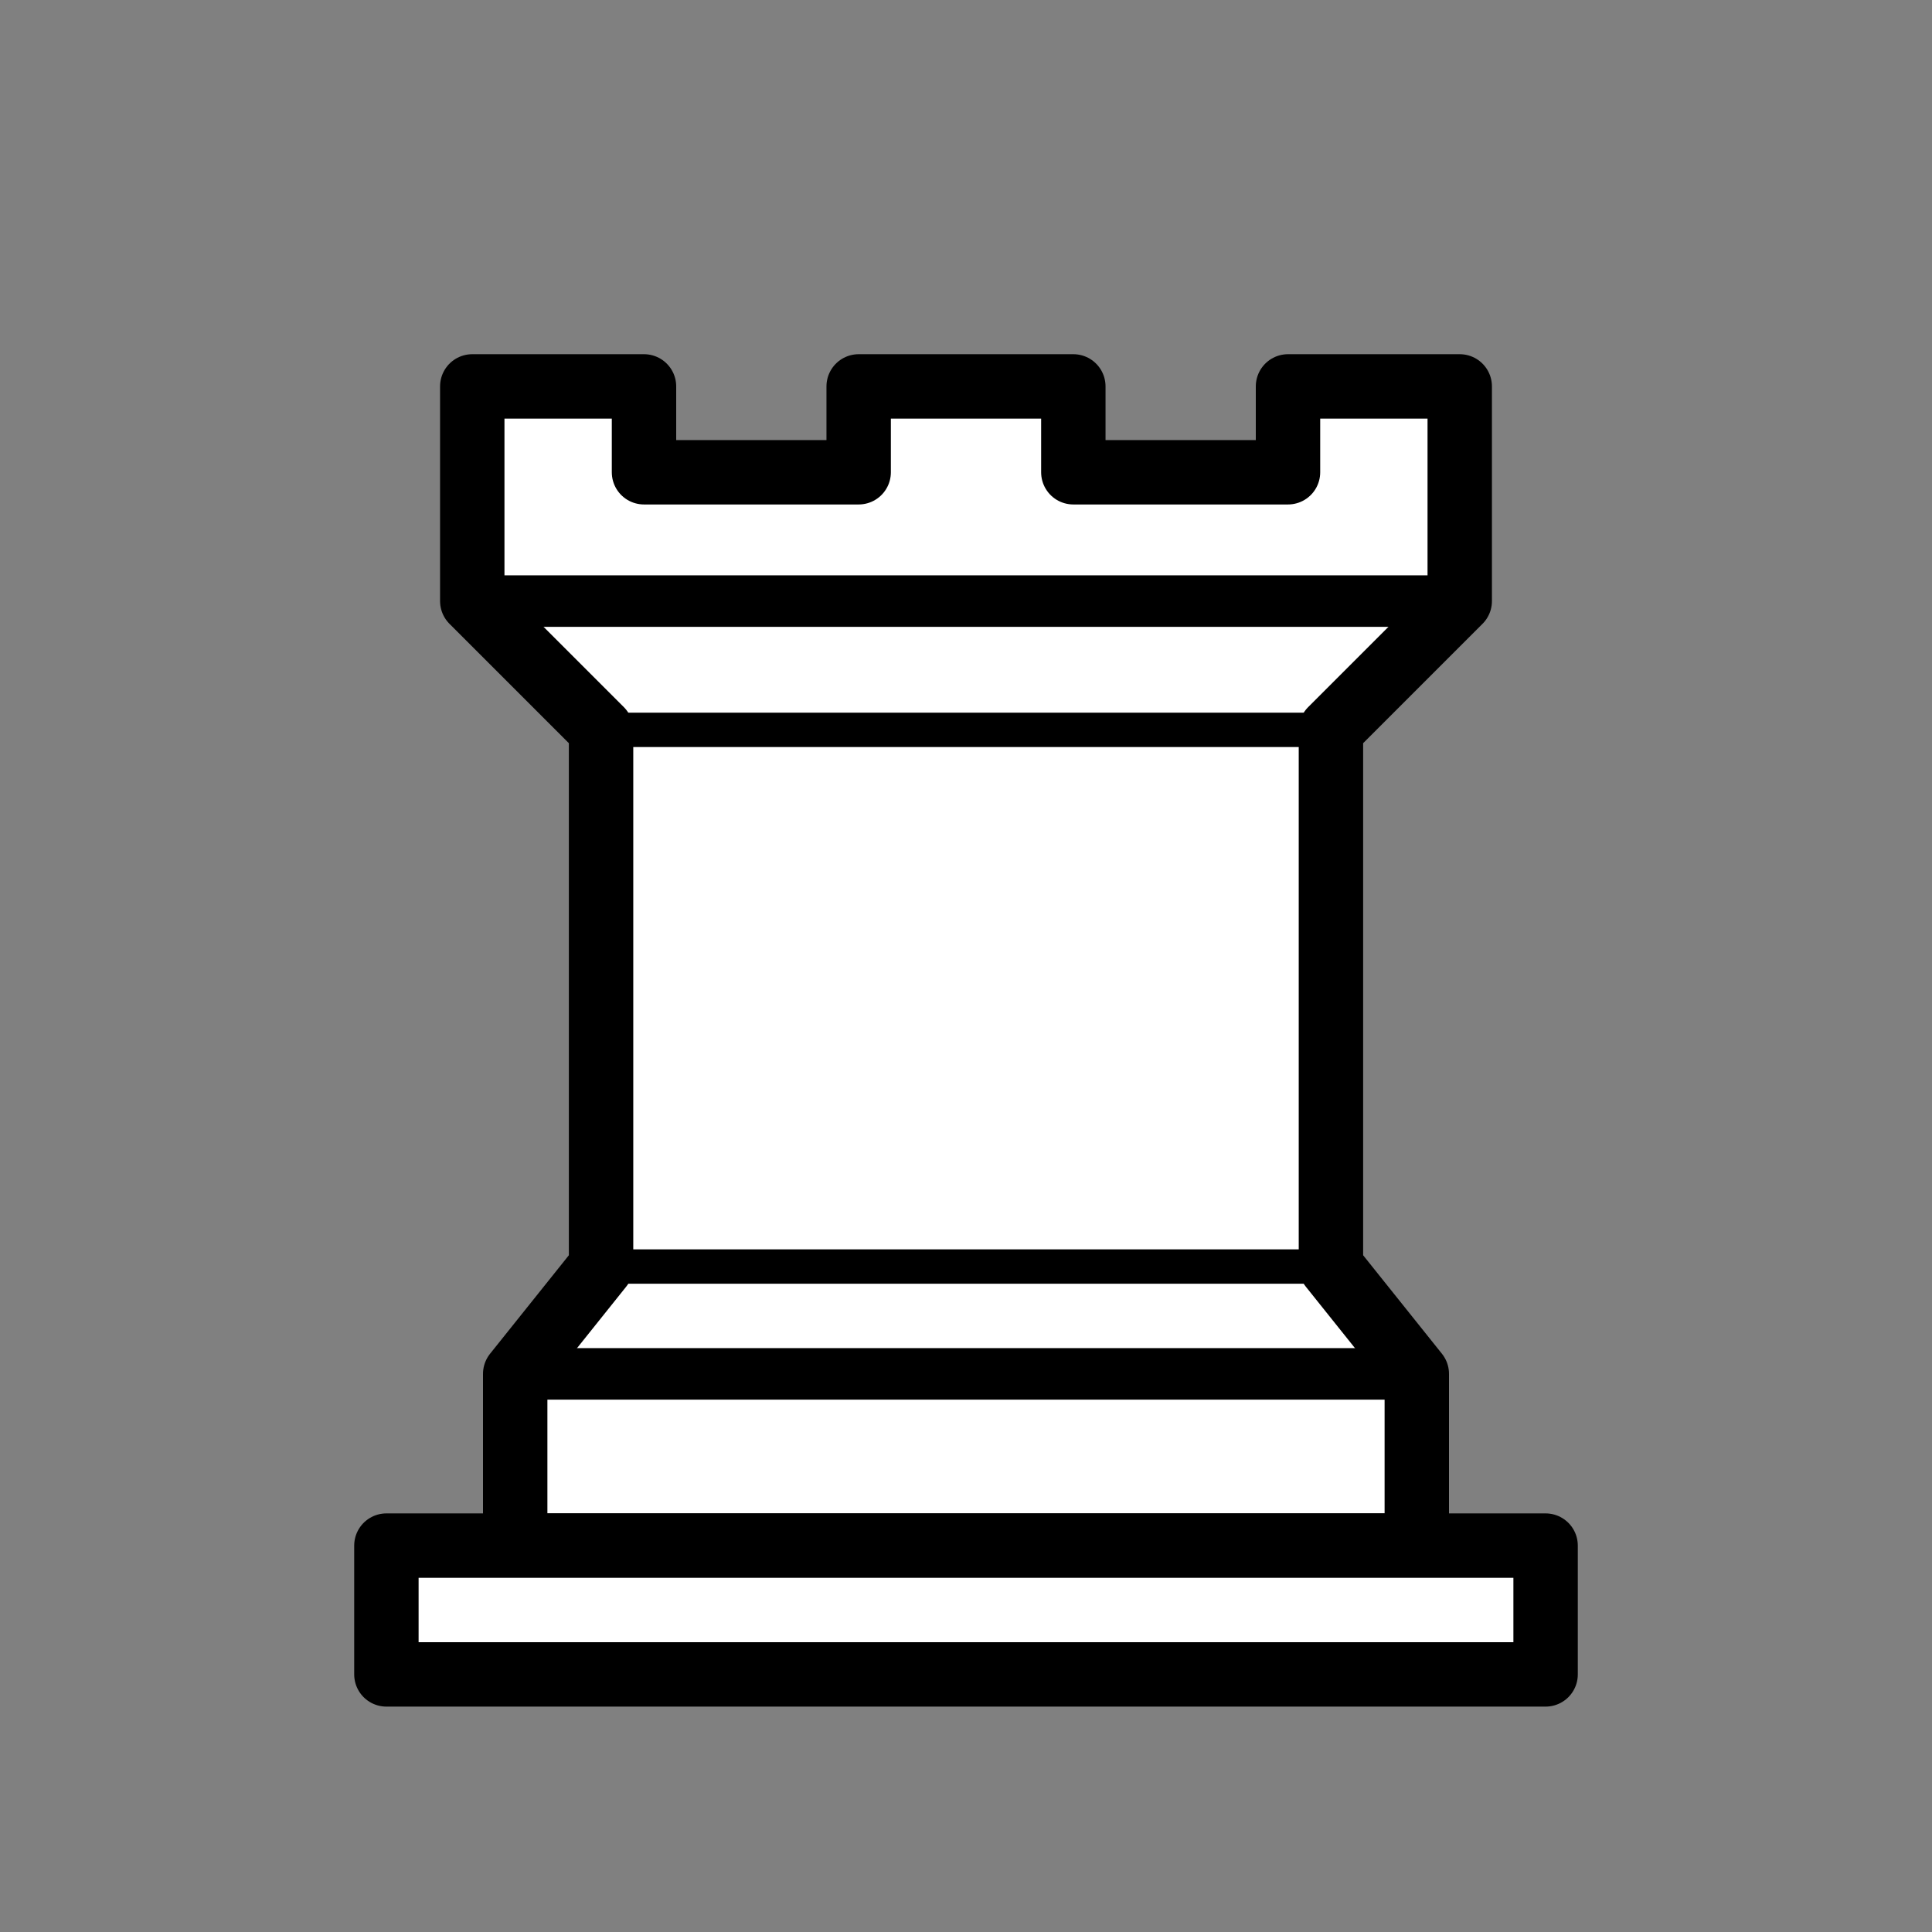 <?xml version="1.0" encoding="UTF-8" standalone="no"?>
<!--
	Bástya (fehér)
	Eredeti: http://en.wikipedia.org/wiki/File:Chess_rlt45.svg
	Felhasználási feltételek: Nevezd meg! - Így add tovább! (Creative Commons)
	Uray M. János
	2013-2018
-->
<!DOCTYPE svg PUBLIC "-//W3C//DTD SVG 1.1//EN" "http://www.w3.org/Graphics/SVG/1.1/DTD/svg11.dtd">
<svg xmlns="http://www.w3.org/2000/svg" version="1.1" width="128" height="128" viewBox="0 0 45 45">
	<rect x="0" y="0" width="45" height="45" fill="#808080" stroke="none"/>
	<!-- alap -->
	<g fill="#FFF" stroke="#000" stroke-width="1.5" stroke-linejoin="round">
		<!-- test -->
		<path d="
			M 11,14 L 11,9 L 15,9 L 15,11 L 20,11 L 20,9 L 25,9 L 25,11 L 30,11 L 30,9 L 34,9 L 34,14
			L 31,17 L 31,29.5 L 33,32 L 33,36 L 12,36 L 12,32 L 14,29.5 L 14,17 Z
		"/>
		<!-- talp -->
		<path d="M 9,39 L 36,39 L 36,36 L 9,36 L 9,39 z"/>
	</g>
	<!-- vonalak -->
	<g fill="none" stroke="#000" stroke-linecap="round">
		<line stroke-width="1.2" x1="11" y1="14.0" x2="34" y2="14.0"/>
		<line stroke-width="0.8" x1="14" y1="17.0" x2="31" y2="17.0"/>
		<line stroke-width="0.8" x1="14" y1="29.5" x2="31" y2="29.5"/>
		<line stroke-width="1.2" x1="12" y1="32.0" x2="33" y2="32.0"/>
	</g>
</svg>